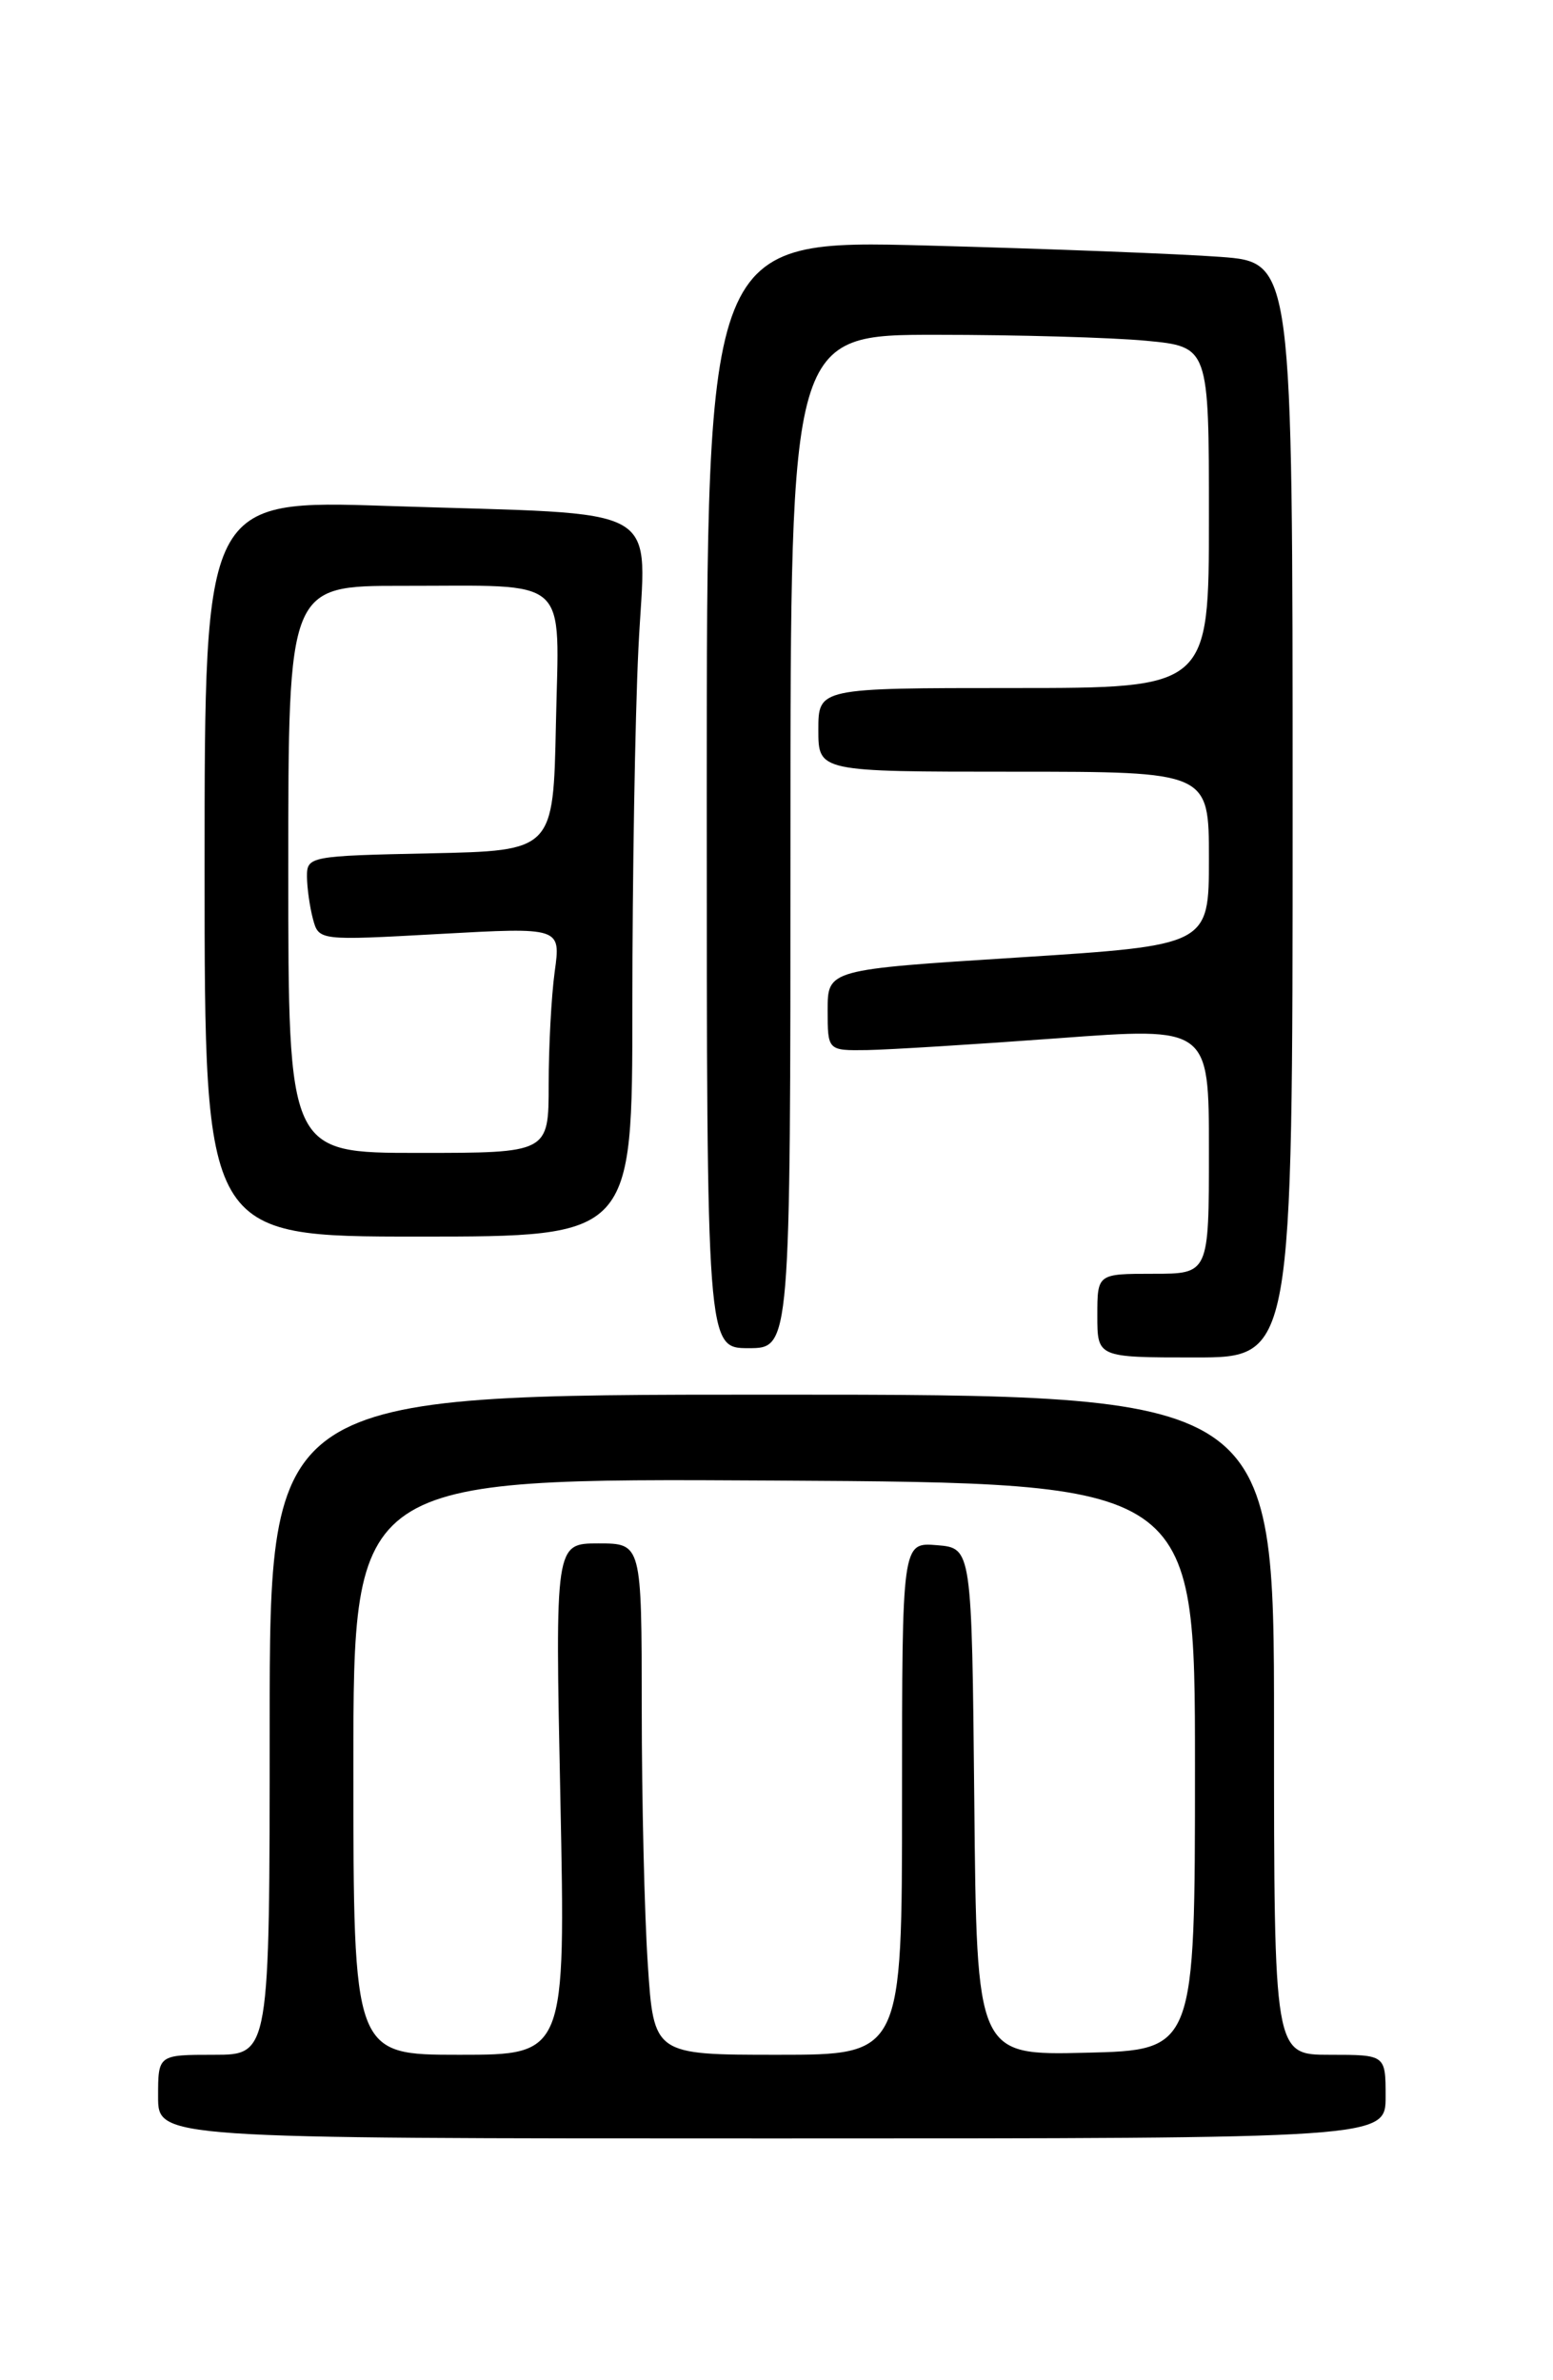 <?xml version="1.0" encoding="UTF-8" standalone="no"?>
<!DOCTYPE svg PUBLIC "-//W3C//DTD SVG 1.1//EN" "http://www.w3.org/Graphics/SVG/1.1/DTD/svg11.dtd" >
<svg xmlns="http://www.w3.org/2000/svg" xmlns:xlink="http://www.w3.org/1999/xlink" version="1.1" viewBox="0 0 167 256">
 <g >
 <path fill="currentColor"
d=" M 149.00 225.50 C 149.00 221.00 149.00 221.00 143.00 221.00 C 137.00 221.00 137.00 221.00 137.00 185.50 C 137.00 150.00 137.00 150.00 83.00 150.00 C 29.00 150.00 29.00 150.00 29.00 185.50 C 29.00 221.00 29.00 221.00 23.00 221.00 C 17.00 221.00 17.00 221.00 17.00 225.50 C 17.00 230.00 17.00 230.00 83.00 230.00 C 149.00 230.00 149.00 230.00 149.00 225.50 Z  M 139.00 87.10 C 139.00 28.21 139.00 28.21 131.25 27.63 C 126.99 27.31 112.81 26.76 99.75 26.41 C 76.00 25.78 76.00 25.78 76.00 85.39 C 76.00 145.00 76.00 145.00 80.50 145.00 C 85.00 145.00 85.00 145.00 85.00 90.50 C 85.00 36.00 85.00 36.00 100.75 36.01 C 109.41 36.01 119.54 36.30 123.25 36.65 C 130.00 37.29 130.00 37.29 130.00 55.64 C 130.00 74.00 130.00 74.00 109.00 74.00 C 88.00 74.00 88.00 74.00 88.00 78.50 C 88.00 83.00 88.00 83.00 109.00 83.00 C 130.00 83.00 130.00 83.00 130.00 92.34 C 130.00 101.67 130.00 101.67 109.50 102.98 C 89.00 104.28 89.00 104.28 89.00 108.64 C 89.00 113.00 89.00 113.00 93.25 112.94 C 95.59 112.90 104.81 112.33 113.75 111.67 C 130.00 110.46 130.00 110.46 130.00 123.73 C 130.00 137.00 130.00 137.00 124.00 137.00 C 118.00 137.00 118.00 137.00 118.00 141.50 C 118.00 146.00 118.00 146.00 128.50 146.00 C 139.00 146.00 139.00 146.00 139.00 87.10 Z  M 68.00 108.16 C 68.00 94.50 68.29 77.22 68.65 69.77 C 69.41 53.82 72.24 55.43 41.75 54.42 C 22.00 53.76 22.00 53.76 22.00 93.38 C 22.00 133.00 22.00 133.00 45.00 133.00 C 68.00 133.00 68.00 133.00 68.00 108.16 Z  M 38.00 189.99 C 38.00 158.98 38.00 158.98 83.25 159.24 C 128.50 159.50 128.50 159.50 128.50 190.00 C 128.50 220.50 128.50 220.50 116.77 220.78 C 105.03 221.06 105.03 221.06 104.77 193.78 C 104.50 166.50 104.50 166.50 100.75 166.19 C 97.00 165.88 97.00 165.88 97.00 193.44 C 97.00 221.00 97.00 221.00 83.65 221.00 C 70.30 221.00 70.30 221.00 69.66 211.25 C 69.30 205.89 69.01 193.51 69.01 183.75 C 69.00 166.00 69.00 166.00 64.35 166.00 C 59.69 166.00 59.69 166.00 60.26 193.50 C 60.82 221.00 60.82 221.00 49.41 221.00 C 38.00 221.00 38.00 221.00 38.00 189.99 Z  M 31.00 93.50 C 31.00 63.00 31.00 63.00 43.25 63.01 C 61.59 63.03 60.11 61.70 59.78 77.87 C 59.50 91.50 59.50 91.50 46.25 91.78 C 33.31 92.05 33.00 92.11 33.01 94.28 C 33.02 95.50 33.31 97.55 33.65 98.83 C 34.28 101.17 34.28 101.17 47.29 100.45 C 60.31 99.73 60.31 99.73 59.65 104.50 C 59.29 107.13 59.00 112.59 59.00 116.64 C 59.00 124.00 59.00 124.00 45.00 124.00 C 31.00 124.00 31.00 124.00 31.00 93.50 Z "/>
</g>
</svg>